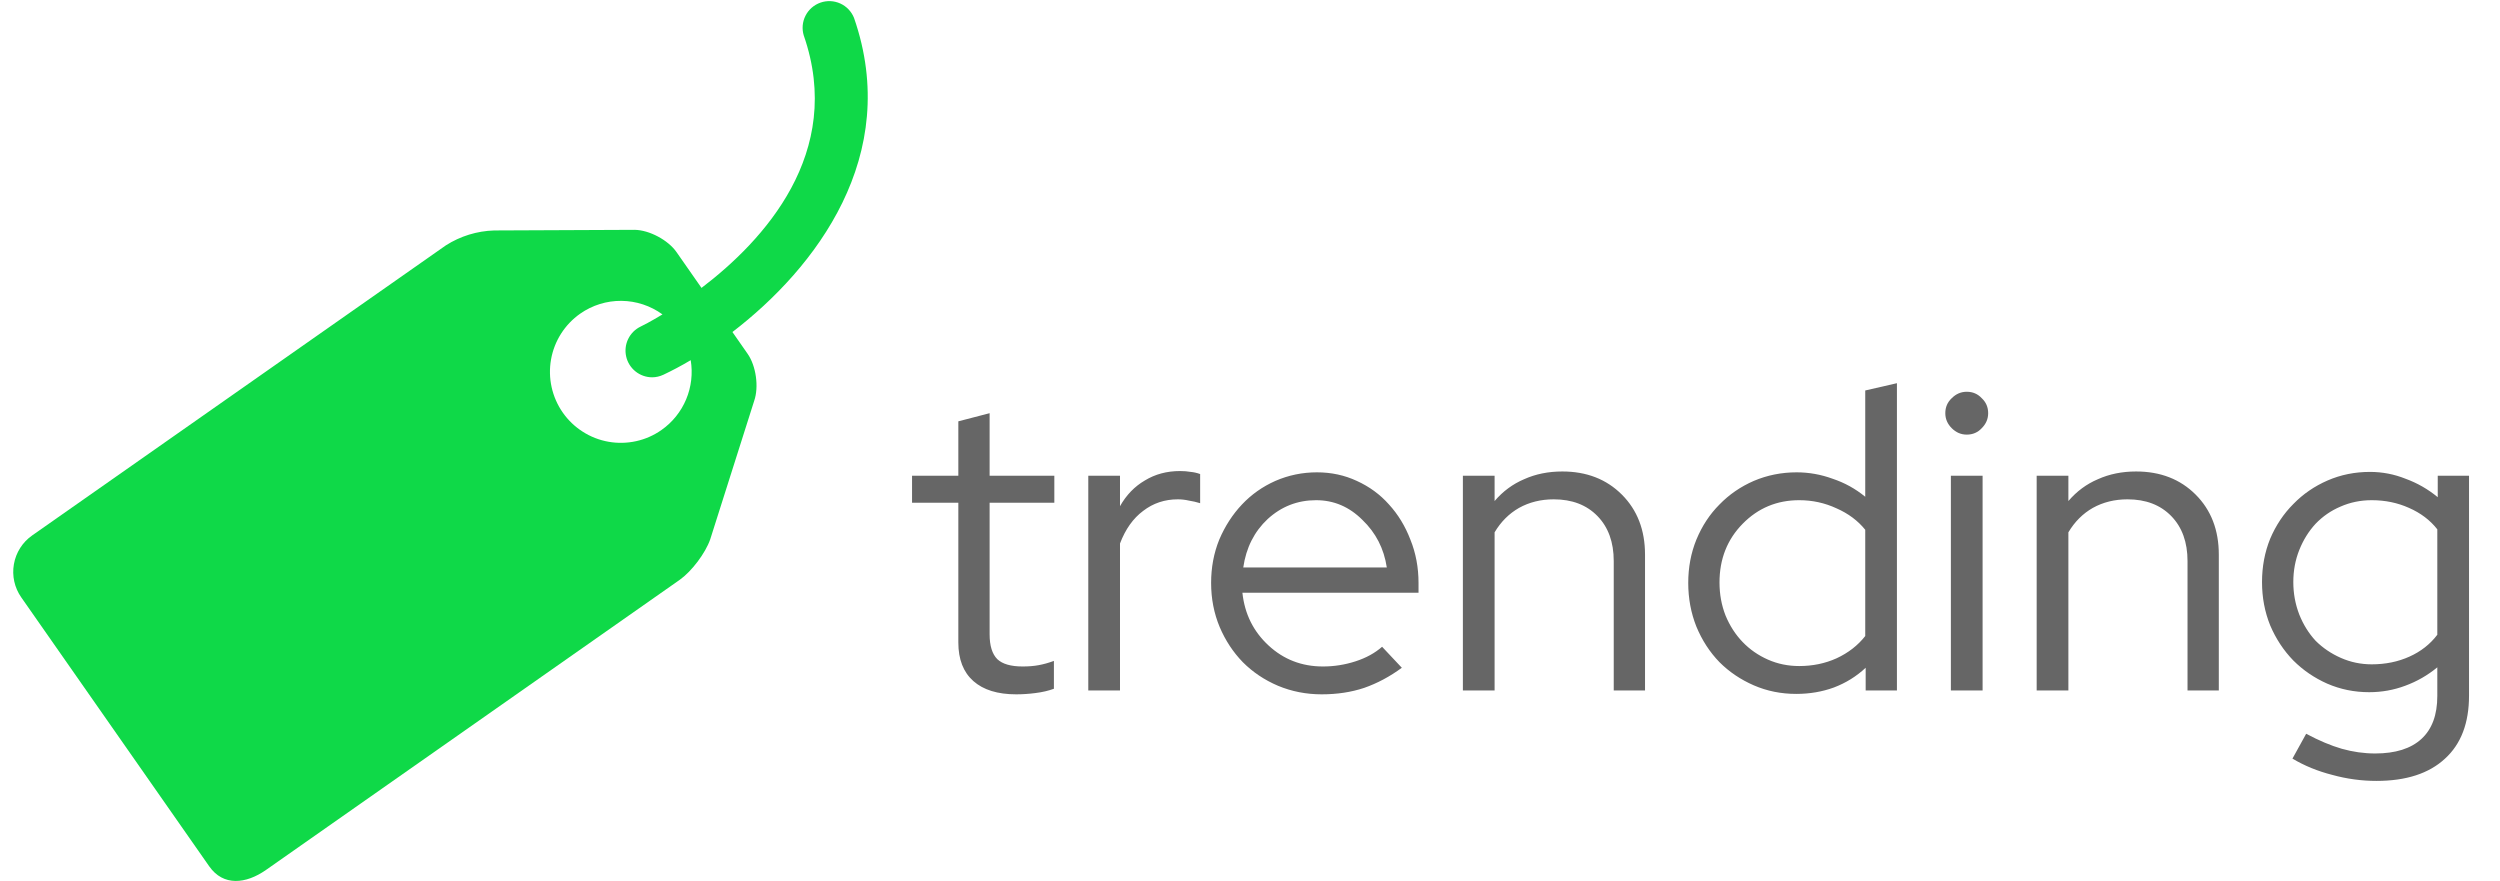 <svg width="105" height="37" viewBox="0 0 105 37" fill="none" xmlns="http://www.w3.org/2000/svg">
<path d="M40.25 26.984V21.116H38.306V19.982H40.25V17.696L41.564 17.354V19.982H44.282V21.116H41.564V26.642C41.564 27.122 41.672 27.47 41.888 27.686C42.104 27.89 42.458 27.992 42.95 27.992C43.202 27.992 43.424 27.974 43.616 27.938C43.82 27.902 44.036 27.842 44.264 27.758V28.928C44.036 29.012 43.778 29.072 43.49 29.108C43.214 29.144 42.944 29.162 42.68 29.162C41.9 29.162 41.3 28.976 40.88 28.604C40.46 28.232 40.25 27.692 40.25 26.984ZM45.708 29V19.982H47.04V21.26C47.304 20.792 47.652 20.432 48.084 20.18C48.516 19.916 49.008 19.784 49.56 19.784C49.728 19.784 49.878 19.796 50.01 19.82C50.142 19.832 50.274 19.862 50.406 19.91V21.134C50.25 21.086 50.094 21.05 49.938 21.026C49.782 20.99 49.626 20.972 49.47 20.972C48.918 20.972 48.432 21.134 48.012 21.458C47.592 21.77 47.268 22.226 47.04 22.826V29H45.708ZM58.877 28.046C58.373 28.418 57.844 28.7 57.292 28.892C56.752 29.072 56.158 29.162 55.511 29.162C54.862 29.162 54.251 29.042 53.675 28.802C53.111 28.562 52.618 28.232 52.199 27.812C51.791 27.392 51.467 26.9 51.227 26.336C50.986 25.76 50.867 25.142 50.867 24.482C50.867 23.834 50.98 23.228 51.209 22.664C51.449 22.1 51.767 21.608 52.163 21.188C52.559 20.768 53.026 20.438 53.566 20.198C54.118 19.958 54.7 19.838 55.312 19.838C55.913 19.838 56.471 19.958 56.986 20.198C57.514 20.438 57.965 20.768 58.337 21.188C58.721 21.608 59.02 22.1 59.236 22.664C59.465 23.228 59.578 23.834 59.578 24.482V24.896H52.181C52.276 25.784 52.642 26.522 53.279 27.11C53.914 27.698 54.676 27.992 55.565 27.992C56.032 27.992 56.489 27.92 56.932 27.776C57.377 27.632 57.748 27.428 58.048 27.164L58.877 28.046ZM55.276 21.008C54.496 21.008 53.819 21.272 53.242 21.8C52.678 22.328 52.337 23.006 52.217 23.834H58.246C58.127 23.042 57.785 22.376 57.221 21.836C56.669 21.284 56.02 21.008 55.276 21.008ZM61.441 29V19.982H62.773V21.044C63.121 20.636 63.535 20.33 64.015 20.126C64.495 19.91 65.029 19.802 65.617 19.802C66.637 19.802 67.471 20.126 68.119 20.774C68.767 21.422 69.091 22.262 69.091 23.294V29H67.777V23.564C67.777 22.772 67.549 22.142 67.093 21.674C66.637 21.206 66.025 20.972 65.257 20.972C64.717 20.972 64.231 21.092 63.799 21.332C63.379 21.572 63.037 21.914 62.773 22.358V29H61.441ZM78.358 29V28.046C77.974 28.406 77.529 28.682 77.025 28.874C76.534 29.054 76.005 29.144 75.442 29.144C74.805 29.144 74.212 29.024 73.659 28.784C73.108 28.544 72.627 28.22 72.219 27.812C71.811 27.392 71.487 26.894 71.248 26.318C71.019 25.742 70.906 25.13 70.906 24.482C70.906 23.834 71.019 23.228 71.248 22.664C71.487 22.088 71.811 21.596 72.219 21.188C72.627 20.768 73.108 20.438 73.659 20.198C74.224 19.958 74.823 19.838 75.46 19.838C75.975 19.838 76.48 19.928 76.972 20.108C77.475 20.276 77.931 20.528 78.34 20.864V16.4L79.671 16.094V29H78.358ZM72.219 24.464C72.219 24.956 72.303 25.418 72.472 25.85C72.651 26.282 72.891 26.654 73.192 26.966C73.492 27.278 73.846 27.524 74.254 27.704C74.662 27.884 75.1 27.974 75.567 27.974C76.132 27.974 76.653 27.866 77.133 27.65C77.626 27.422 78.028 27.11 78.34 26.714V22.25C78.028 21.866 77.626 21.566 77.133 21.35C76.641 21.122 76.12 21.008 75.567 21.008C74.632 21.008 73.84 21.338 73.192 21.998C72.543 22.658 72.219 23.48 72.219 24.464ZM82.603 18.254C82.363 18.254 82.153 18.164 81.973 17.984C81.793 17.804 81.703 17.594 81.703 17.354C81.703 17.102 81.793 16.892 81.973 16.724C82.153 16.544 82.363 16.454 82.603 16.454C82.855 16.454 83.065 16.544 83.233 16.724C83.413 16.892 83.503 17.102 83.503 17.354C83.503 17.594 83.413 17.804 83.233 17.984C83.065 18.164 82.855 18.254 82.603 18.254ZM83.269 19.982V29H81.937V19.982H83.269ZM85.54 29V19.982H86.872V21.044C87.22 20.636 87.634 20.33 88.114 20.126C88.594 19.91 89.128 19.802 89.716 19.802C90.736 19.802 91.57 20.126 92.218 20.774C92.866 21.422 93.19 22.262 93.19 23.294V29H91.876V23.564C91.876 22.772 91.648 22.142 91.192 21.674C90.736 21.206 90.124 20.972 89.356 20.972C88.816 20.972 88.33 21.092 87.898 21.332C87.478 21.572 87.136 21.914 86.872 22.358V29H85.54ZM99.505 29.072C98.881 29.072 98.293 28.952 97.741 28.712C97.201 28.472 96.727 28.148 96.319 27.74C95.911 27.32 95.587 26.828 95.347 26.264C95.119 25.7 95.005 25.094 95.005 24.446C95.005 23.798 95.119 23.192 95.347 22.628C95.587 22.064 95.911 21.578 96.319 21.17C96.727 20.75 97.207 20.42 97.759 20.18C98.311 19.94 98.905 19.82 99.541 19.82C100.057 19.82 100.555 19.916 101.035 20.108C101.527 20.288 101.977 20.546 102.385 20.882V19.982H103.699V29.216C103.699 30.368 103.363 31.25 102.691 31.862C102.019 32.486 101.059 32.798 99.811 32.798C99.187 32.798 98.569 32.714 97.957 32.546C97.345 32.39 96.787 32.162 96.283 31.862L96.859 30.818C97.399 31.106 97.897 31.316 98.353 31.448C98.821 31.58 99.289 31.646 99.757 31.646C100.609 31.646 101.257 31.442 101.701 31.034C102.145 30.626 102.367 30.026 102.367 29.234V28.028C101.959 28.364 101.509 28.622 101.017 28.802C100.537 28.982 100.033 29.072 99.505 29.072ZM96.319 24.446C96.319 24.926 96.403 25.382 96.571 25.814C96.739 26.234 96.967 26.6 97.255 26.912C97.555 27.212 97.909 27.452 98.317 27.632C98.725 27.812 99.157 27.902 99.613 27.902C100.189 27.902 100.717 27.794 101.197 27.578C101.677 27.362 102.067 27.056 102.367 26.66V22.232C102.067 21.848 101.671 21.548 101.179 21.332C100.699 21.116 100.177 21.008 99.613 21.008C99.145 21.008 98.707 21.098 98.299 21.278C97.903 21.446 97.555 21.686 97.255 21.998C96.967 22.31 96.739 22.676 96.571 23.096C96.403 23.516 96.319 23.966 96.319 24.446Z" fill="#666666"/>
<path d="M35.868 0.749C35.76 0.482 35.554 0.266 35.292 0.147C35.03 0.028 34.732 0.015 34.46 0.11C34.188 0.205 33.963 0.401 33.832 0.658C33.701 0.914 33.674 1.211 33.757 1.487C35.476 6.427 32.064 10.116 29.463 12.092L28.412 10.586C28.059 10.081 27.269 9.661 26.655 9.653L20.757 9.679C20.037 9.701 19.335 9.917 18.727 10.305L1.349 22.49C0.944 22.775 0.669 23.208 0.584 23.695C0.498 24.182 0.609 24.683 0.892 25.088L8.789 36.388C9.381 37.229 10.327 37.128 11.17 36.539L28.549 24.352C29.049 23.998 29.626 23.236 29.829 22.653L31.676 16.835C31.879 16.254 31.755 15.368 31.402 14.863L30.762 13.945C34.255 11.268 37.881 6.538 35.868 0.749ZM27.781 18.061C27.461 18.286 27.1 18.445 26.718 18.529C26.337 18.613 25.942 18.622 25.558 18.554C25.173 18.486 24.805 18.343 24.476 18.132C24.146 17.922 23.861 17.649 23.637 17.329C23.184 16.681 23.006 15.879 23.143 15.1C23.28 14.321 23.721 13.628 24.368 13.174C24.876 12.818 25.482 12.63 26.101 12.636C26.721 12.642 27.323 12.841 27.824 13.205C27.321 13.509 26.975 13.686 26.91 13.714C26.681 13.823 26.495 14.007 26.384 14.236C26.273 14.464 26.243 14.724 26.299 14.972C26.354 15.22 26.493 15.441 26.691 15.6C26.889 15.759 27.135 15.846 27.389 15.847C27.548 15.847 27.711 15.81 27.865 15.738C28.224 15.568 28.608 15.366 29.01 15.127C29.102 15.683 29.036 16.253 28.819 16.771C28.601 17.291 28.242 17.738 27.781 18.061Z" fill="#0FD948"/>
</svg>
